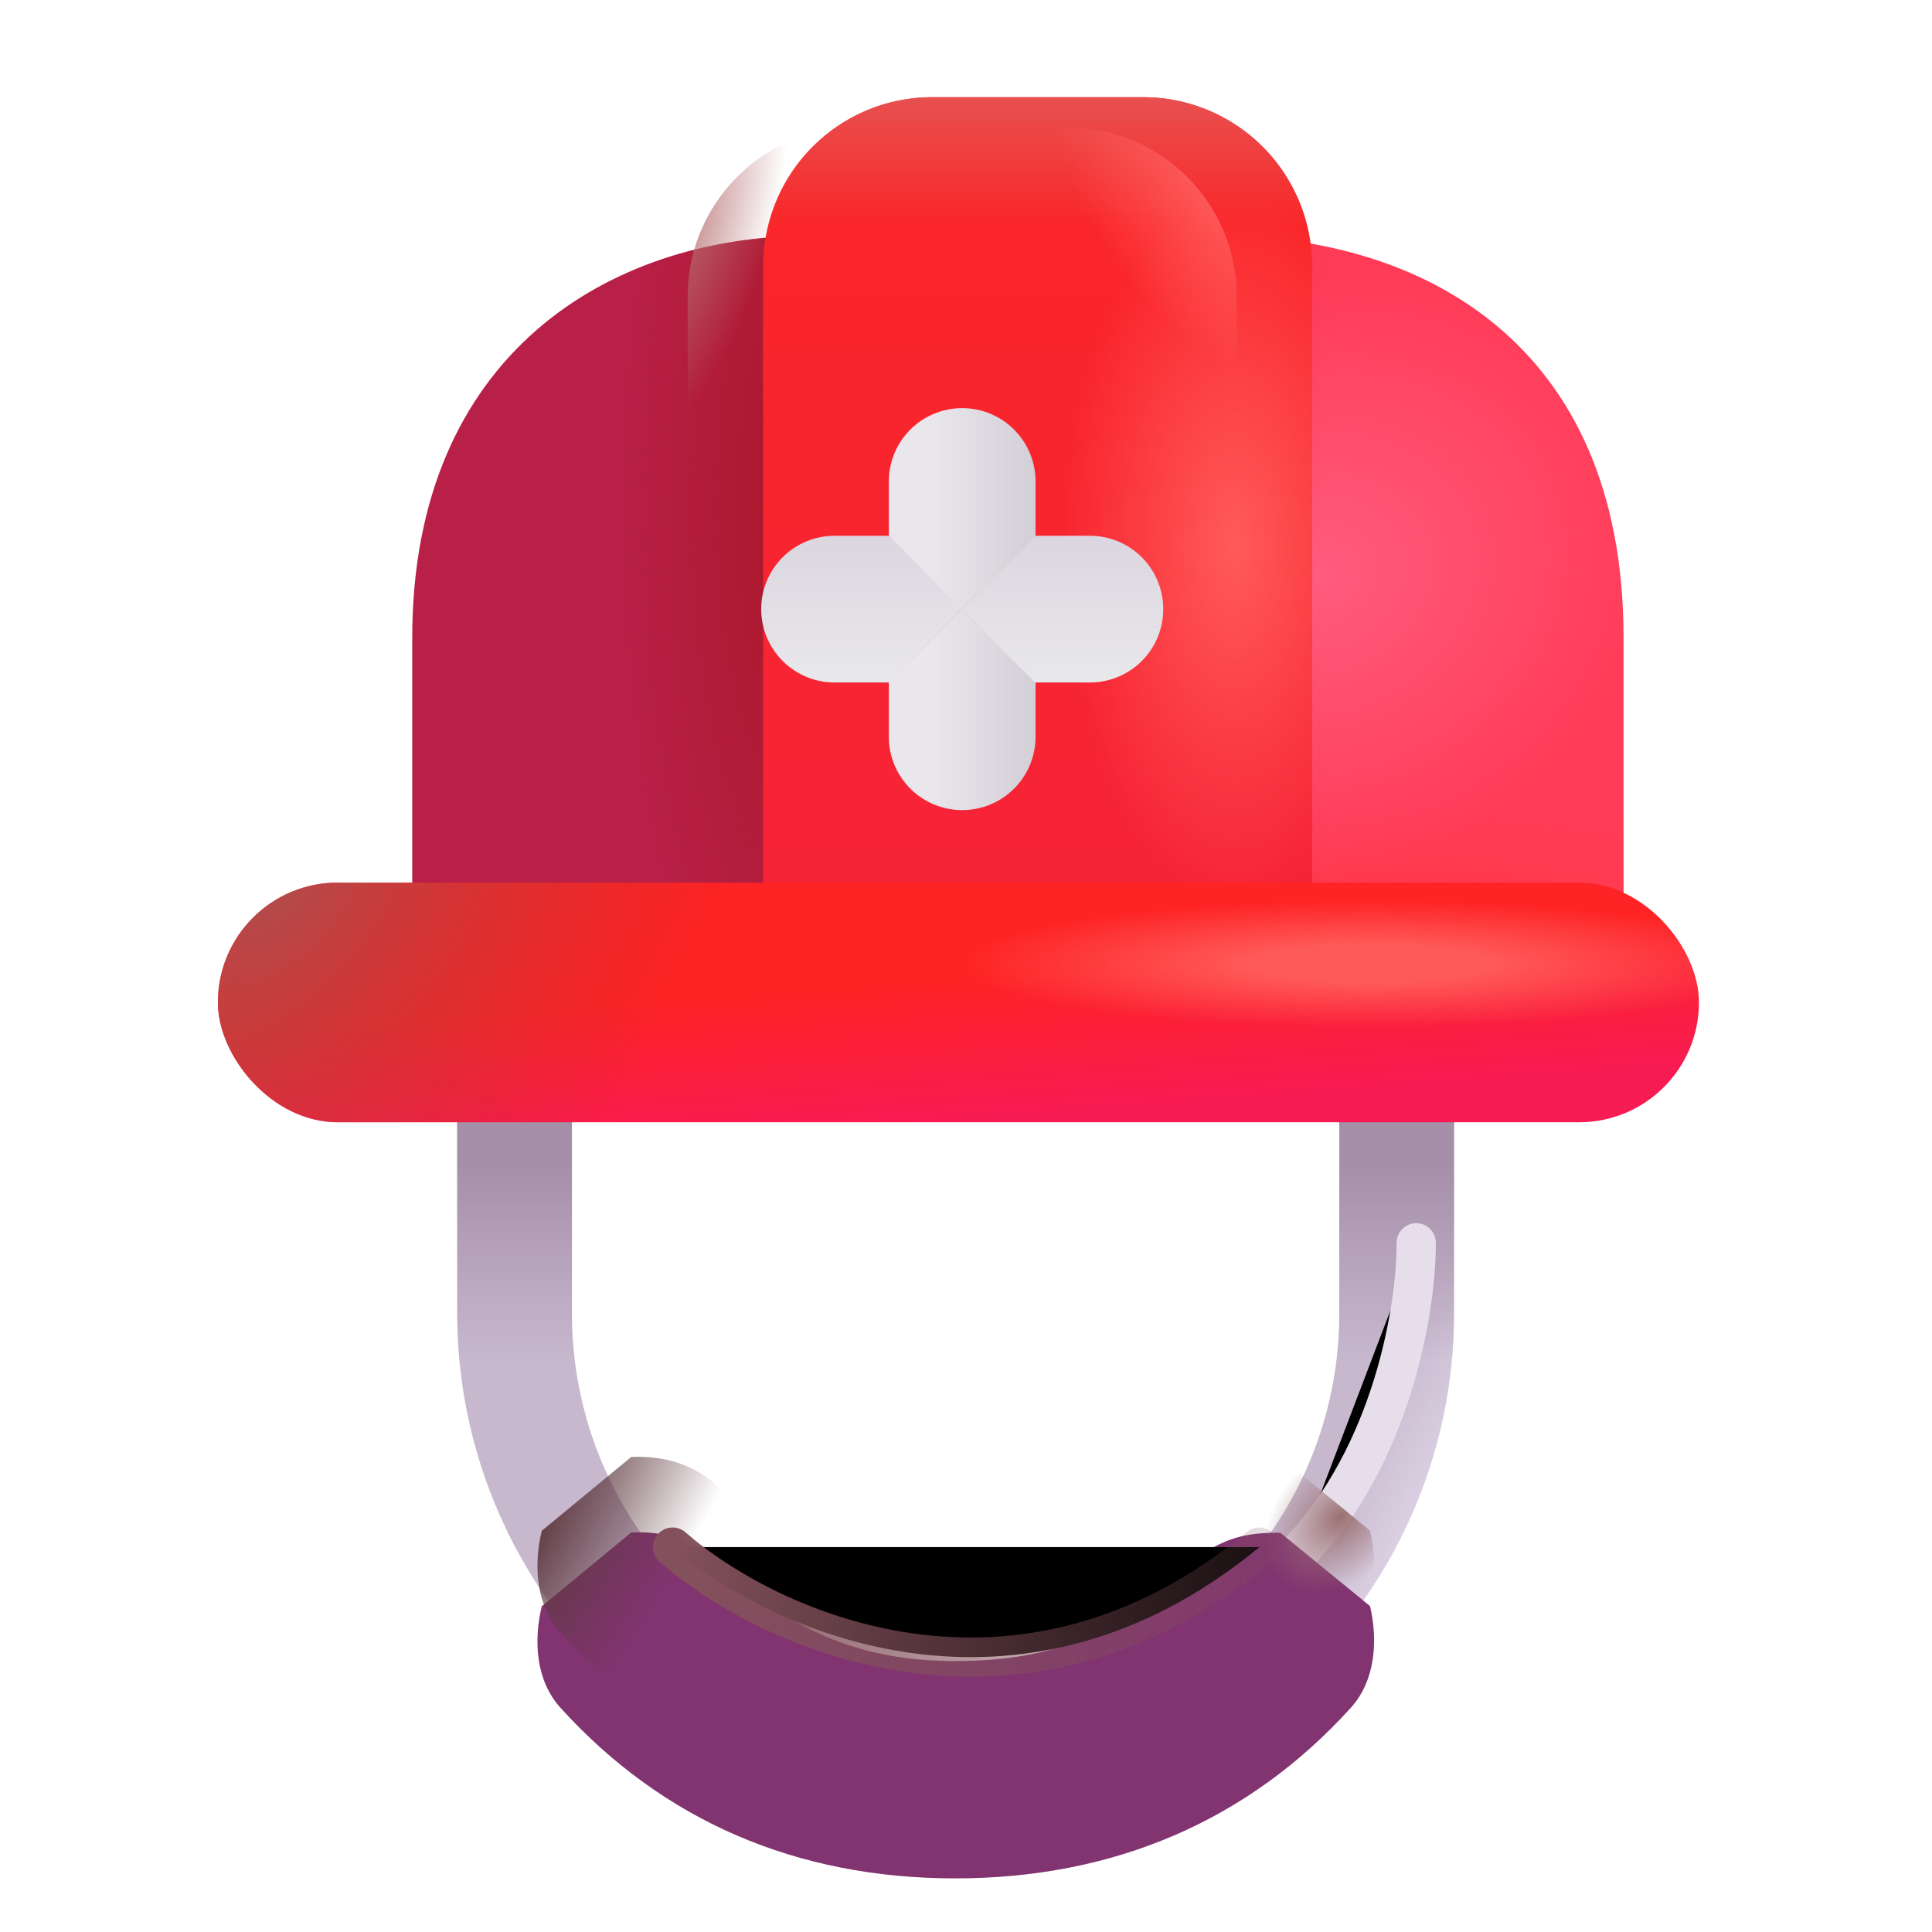 <svg width="100%" height="100%" viewBox="0 0 32 32" xmlns="http://www.w3.org/2000/svg"><g fill-rule="evenodd" clip-rule="evenodd" filter="url(#a)"><path fill="#C7B8CE" d="M7.573 14.019h16.51v6.739a8.255 8.255 0 0 1-16.51 0zm1.9 1.9v4.839a6.355 6.355 0 0 0 12.71 0v-4.84z"/><path fill="url(#b)" d="M7.573 14.019h16.51v6.739a8.255 8.255 0 0 1-16.51 0zm1.9 1.9v4.839a6.355 6.355 0 0 0 12.71 0v-4.84z"/><path fill="url(#c)" d="M7.573 14.019h16.51v6.739a8.255 8.255 0 0 1-16.51 0zm1.9 1.9v4.839a6.355 6.355 0 0 0 12.71 0v-4.84z"/></g><g filter="url(#d)"><path fill="url(#e)" d="M5.828 10.563c0-4.688 3.265-6.657 6.578-6.657h6.781c3.314 0 6.704 1.735 6.704 6.656v6.282H5.828z"/><path fill="url(#f)" d="M5.828 10.563c0-4.688 3.265-6.657 6.578-6.657h6.781c3.314 0 6.704 1.735 6.704 6.656v6.282H5.828z"/><path fill="url(#g)" d="M5.828 10.563c0-4.688 3.265-6.657 6.578-6.657h6.781c3.314 0 6.704 1.735 6.704 6.656v6.282H5.828z"/><path fill="url(#h)" d="M5.828 10.563c0-4.688 3.265-6.657 6.578-6.657h6.781c3.314 0 6.704 1.735 6.704 6.656v6.282H5.828z"/></g><g filter="url(#i)"><path fill="url(#j)" d="M11.39 4.91a2.8 2.8 0 0 1 2.8-2.8h3.494a2.8 2.8 0 0 1 2.8 2.8v12.465h-9.093z"/><path fill="url(#k)" d="M11.39 4.91a2.8 2.8 0 0 1 2.8-2.8h3.494a2.8 2.8 0 0 1 2.8 2.8v12.465h-9.093z"/><path fill="url(#l)" d="M11.39 4.91a2.8 2.8 0 0 1 2.8-2.8h3.494a2.8 2.8 0 0 1 2.8 2.8v12.465h-9.093z"/></g><path fill="url(#m)" d="M11.39 4.91a2.8 2.8 0 0 1 2.8-2.8h3.494a2.8 2.8 0 0 1 2.8 2.8v12.465h-9.093z"/><path fill="url(#n)" d="M11.39 4.91a2.8 2.8 0 0 1 2.8-2.8h3.494a2.8 2.8 0 0 1 2.8 2.8v12.465h-9.093z"/><g filter="url(#o)"><rect width="24.531" height="3.969" x="3.609" y="14.969" fill="url(#p)" rx="1.984"/><rect width="24.531" height="3.969" x="3.609" y="14.969" fill="url(#q)" rx="1.984"/><rect width="24.531" height="3.969" x="3.609" y="14.969" fill="url(#r)" rx="1.984"/></g><path fill="url(#s)" d="m17.152 11.297-1.23-1.208-1.2 1.214v.9a1.215 1.215 0 0 0 2.43 0z"/><path fill="url(#t)" d="m14.73 11.304 1.207-1.23-1.214-1.2h-.9a1.215 1.215 0 1 0 0 2.43z"/><path fill="url(#u)" d="m17.152 8.88-1.23 1.209-1.2-1.214v-.9a1.215 1.215 0 1 1 2.43 0z"/><path fill="url(#v)" d="m17.146 11.304-1.228-1.215 1.234-1.215h.9a1.215 1.215 0 1 1 0 2.43z"/><g filter="url(#w)"><path stroke="#E6DEEB" stroke-linecap="round" stroke-width=".65" d="M23.457 20.585c.007 1.03-.376 3.5-1.961 5.141"/></g><g filter="url(#x)"><path fill="#813470" d="M8.973 25.355c-.137.575-.099 1.23.311 1.682 1.694 1.868 3.906 2.825 6.537 2.825 2.627 0 4.856-.954 6.552-2.825.414-.456.45-1.128.319-1.685l-1.485-1.215c-.495-.004-.964.054-1.488.515-1.203 1.145-2.231 1.61-3.898 1.61-1.662 0-2.789-.563-3.894-1.606-.41-.41-.951-.551-1.473-.523z"/></g><path fill="url(#y)" d="M8.973 25.355c-.137.575-.099 1.23.311 1.682 1.694 1.868 3.906 2.825 6.537 2.825 2.627 0 4.856-.954 6.552-2.825.414-.456.45-1.128.319-1.685l-1.485-1.215c-.495-.004-.964.054-1.488.515-1.203 1.145-2.231 1.61-3.898 1.61-1.662 0-2.789-.563-3.894-1.606-.41-.41-.951-.551-1.473-.523z"/><path fill="url(#z)" d="M8.973 25.355c-.137.575-.099 1.23.311 1.682 1.694 1.868 3.906 2.825 6.537 2.825 2.627 0 4.856-.954 6.552-2.825.414-.456.45-1.128.319-1.685l-1.485-1.215c-.495-.004-.964.054-1.488.515-1.203 1.145-2.231 1.61-3.898 1.61-1.662 0-2.789-.563-3.894-1.606-.41-.41-.951-.551-1.473-.523z"/><g filter="url(#A)"><path stroke="url(#B)" stroke-linecap="round" stroke-width=".65" d="M11.14 25.625c1.573 1.375 5.72 3.3 9.72 0"/></g><defs><radialGradient id="b" cx="0" cy="0" r="1" gradientTransform="rotate(-157.788 14.243 10.478)scale(2.025 9.554)" gradientUnits="userSpaceOnUse"><stop stop-color="#E4DCEC"/><stop offset="1" stop-color="#E4DCEC" stop-opacity="0"/></radialGradient><radialGradient id="f" cx="0" cy="0" r="1" gradientTransform="matrix(0 -2.125 7.344 0 22.516 15.375)" gradientUnits="userSpaceOnUse"><stop stop-color="#FF394A"/><stop offset="1" stop-color="#FF394A" stop-opacity="0"/></radialGradient><radialGradient id="g" cx="0" cy="0" r="1" gradientTransform="matrix(5.438 -2 1.694 4.605 20.828 9.531)" gradientUnits="userSpaceOnUse"><stop stop-color="#FF5C7E"/><stop offset="1" stop-color="#FF5C7E" stop-opacity="0"/></radialGradient><radialGradient id="h" cx="0" cy="0" r="1" gradientTransform="matrix(0 10.188 -3.213 0 12.453 8.438)" gradientUnits="userSpaceOnUse"><stop stop-color="#A91726"/><stop offset="1" stop-color="#A91726" stop-opacity="0"/></radialGradient><radialGradient id="l" cx="0" cy="0" r="1" gradientTransform="matrix(0 -5.875 2.833 0 19.203 9.531)" gradientUnits="userSpaceOnUse"><stop stop-color="#FF5A5A"/><stop offset="1" stop-color="#FF5A5A" stop-opacity="0"/></radialGradient><radialGradient id="m" cx="0" cy="0" r="1" gradientTransform="matrix(-1.812 1.469 -2.528 -3.12 20.484 3.188)" gradientUnits="userSpaceOnUse"><stop stop-color="#FF6262"/><stop offset="1" stop-color="#FF6262" stop-opacity="0"/></radialGradient><radialGradient id="n" cx="0" cy="0" r="1" gradientTransform="matrix(1.641 .516 -1.223 3.892 11.016 3.813)" gradientUnits="userSpaceOnUse"><stop stop-color="#B56E6E"/><stop offset="1" stop-color="#B56E6E" stop-opacity="0"/></radialGradient><radialGradient id="q" cx="0" cy="0" r="1" gradientTransform="matrix(-6.797 0 0 -1.062 22.672 16.313)" gradientUnits="userSpaceOnUse"><stop offset=".28" stop-color="#FF5A5A"/><stop offset="1" stop-color="#FF5A5A" stop-opacity="0"/></radialGradient><radialGradient id="r" cx="0" cy="0" r="1" gradientTransform="rotate(38.66 -19.016 14.1)scale(6.603 11.557)" gradientUnits="userSpaceOnUse"><stop stop-color="#B14C4C"/><stop offset="1" stop-color="#C8292A" stop-opacity="0"/></radialGradient><radialGradient id="y" cx="0" cy="0" r="1" gradientTransform="matrix(2.179 1.469 -4.803 7.125 8.235 25.781)" gradientUnits="userSpaceOnUse"><stop offset=".108" stop-color="#5E393F"/><stop offset="1" stop-color="#5E393F" stop-opacity="0"/></radialGradient><radialGradient id="z" cx="0" cy="0" r="1" gradientTransform="matrix(-1.016 1.062 -.748 -.715 22.203 25.125)" gradientUnits="userSpaceOnUse"><stop stop-color="#9B7173"/><stop offset="1" stop-color="#9B7173" stop-opacity="0"/></radialGradient><linearGradient id="c" x1="15.828" x2="15.828" y1="18.313" y2="21.516" gradientUnits="userSpaceOnUse"><stop stop-color="#A68FA9"/><stop offset="1" stop-color="#A68FA9" stop-opacity="0"/></linearGradient><linearGradient id="e" x1="21.078" x2="11.859" y1="13.5" y2="13.5" gradientUnits="userSpaceOnUse"><stop stop-color="#FF3B57"/><stop offset="1" stop-color="#B82048"/></linearGradient><linearGradient id="j" x1="15.938" x2="15.938" y1="2.109" y2="14.969" gradientUnits="userSpaceOnUse"><stop stop-color="#FB2626"/><stop offset="1" stop-color="#F62437"/></linearGradient><linearGradient id="k" x1="15.938" x2="15.938" y1="2.109" y2="4.219" gradientUnits="userSpaceOnUse"><stop stop-color="#E75050"/><stop offset="1" stop-color="#E75050" stop-opacity="0"/></linearGradient><linearGradient id="p" x1="15.875" x2="16.172" y1="14.969" y2="18.938" gradientUnits="userSpaceOnUse"><stop offset=".398" stop-color="#FE2324"/><stop offset="1" stop-color="#F71B54"/></linearGradient><linearGradient id="s" x1="17.152" x2="15.281" y1="11.753" y2="11.753" gradientUnits="userSpaceOnUse"><stop stop-color="#D2D0D6"/><stop offset=".918" stop-color="#E9E7EC"/></linearGradient><linearGradient id="t" x1="14.273" x2="14.273" y1="11.304" y2="8.874" gradientUnits="userSpaceOnUse"><stop stop-color="#E9E8EB"/><stop offset="1" stop-color="#DBD6DF"/></linearGradient><linearGradient id="u" x1="17.152" x2="15.281" y1="8.424" y2="8.424" gradientUnits="userSpaceOnUse"><stop stop-color="#D2D0D6"/><stop offset=".918" stop-color="#E9E7EC"/></linearGradient><linearGradient id="v" x1="17.592" x2="17.592" y1="11.304" y2="8.874" gradientUnits="userSpaceOnUse"><stop stop-color="#E9E8EB"/><stop offset="1" stop-color="#DBD6DF"/></linearGradient><linearGradient id="B" x1="11.141" x2="23.203" y1="25.906" y2="26.813" gradientUnits="userSpaceOnUse"><stop stop-color="#83515B"/><stop offset="1" stop-color="#83515B" stop-opacity="0"/></linearGradient><filter id="a" width="16.509" height="15.994" x="7.573" y="14.019" color-interpolation-filters="sRGB" filterUnits="userSpaceOnUse"><feFlood flood-opacity="0" result="BackgroundImageFix"/><feBlend in="SourceGraphic" in2="BackgroundImageFix" result="shape"/><feColorMatrix in="SourceAlpha" result="hardAlpha" values="0 0 0 0 0 0 0 0 0 0 0 0 0 0 0 0 0 0 127 0"/><feOffset dy="1"/><feGaussianBlur stdDeviation=".5"/><feComposite in2="hardAlpha" k2="-1" k3="1" operator="arithmetic"/><feColorMatrix values="0 0 0 0 0.639 0 0 0 0 0.557 0 0 0 0 0.643 0 0 0 1 0"/><feBlend in2="shape" result="effect1_innerShadow_18_17601"/></filter><filter id="d" width="21.063" height="12.938" x="5.828" y="3.906" color-interpolation-filters="sRGB" filterUnits="userSpaceOnUse"><feFlood flood-opacity="0" result="BackgroundImageFix"/><feBlend in="SourceGraphic" in2="BackgroundImageFix" result="shape"/><feColorMatrix in="SourceAlpha" result="hardAlpha" values="0 0 0 0 0 0 0 0 0 0 0 0 0 0 0 0 0 0 127 0"/><feOffset dx="1"/><feGaussianBlur stdDeviation="1"/><feComposite in2="hardAlpha" k2="-1" k3="1" operator="arithmetic"/><feColorMatrix values="0 0 0 0 0.643 0 0 0 0 0.29 0 0 0 0 0.322 0 0 0 1 0"/><feBlend in2="shape" result="effect1_innerShadow_18_17601"/></filter><filter id="i" width="10.344" height="15.766" x="11.391" y="1.609" color-interpolation-filters="sRGB" filterUnits="userSpaceOnUse"><feFlood flood-opacity="0" result="BackgroundImageFix"/><feBlend in="SourceGraphic" in2="BackgroundImageFix" result="shape"/><feColorMatrix in="SourceAlpha" result="hardAlpha" values="0 0 0 0 0 0 0 0 0 0 0 0 0 0 0 0 0 0 127 0"/><feOffset dx="1.25" dy="-.5"/><feGaussianBlur stdDeviation="1.25"/><feComposite in2="hardAlpha" k2="-1" k3="1" operator="arithmetic"/><feColorMatrix values="0 0 0 0 0.718 0 0 0 0 0.184 0 0 0 0 0.184 0 0 0 1 0"/><feBlend in2="shape" result="effect1_innerShadow_18_17601"/></filter><filter id="o" width="24.531" height="4.319" x="3.609" y="14.619" color-interpolation-filters="sRGB" filterUnits="userSpaceOnUse"><feFlood flood-opacity="0" result="BackgroundImageFix"/><feBlend in="SourceGraphic" in2="BackgroundImageFix" result="shape"/><feColorMatrix in="SourceAlpha" result="hardAlpha" values="0 0 0 0 0 0 0 0 0 0 0 0 0 0 0 0 0 0 127 0"/><feOffset dy="-.35"/><feGaussianBlur stdDeviation=".25"/><feComposite in2="hardAlpha" k2="-1" k3="1" operator="arithmetic"/><feColorMatrix values="0 0 0 0 0.89 0 0 0 0 0.357 0 0 0 0 0.557 0 0 0 1 0"/><feBlend in2="shape" result="effect1_innerShadow_18_17601"/></filter><filter id="w" width="4.612" height="7.792" x="20.171" y="19.26" color-interpolation-filters="sRGB" filterUnits="userSpaceOnUse"><feFlood flood-opacity="0" result="BackgroundImageFix"/><feBlend in="SourceGraphic" in2="BackgroundImageFix" result="shape"/><feGaussianBlur result="effect1_foregroundBlur_18_17601" stdDeviation=".5"/></filter><filter id="x" width="13.858" height="6.983" x="8.902" y="24.129" color-interpolation-filters="sRGB" filterUnits="userSpaceOnUse"><feFlood flood-opacity="0" result="BackgroundImageFix"/><feBlend in="SourceGraphic" in2="BackgroundImageFix" result="shape"/><feColorMatrix in="SourceAlpha" result="hardAlpha" values="0 0 0 0 0 0 0 0 0 0 0 0 0 0 0 0 0 0 127 0"/><feOffset dy="1.25"/><feGaussianBlur stdDeviation=".75"/><feComposite in2="hardAlpha" k2="-1" k3="1" operator="arithmetic"/><feColorMatrix values="0 0 0 0 0.463 0 0 0 0 0.173 0 0 0 0 0.169 0 0 0 1 0"/><feBlend in2="shape" result="effect1_innerShadow_18_17601"/></filter><filter id="A" width="11.369" height="3.472" x="10.316" y="24.8" color-interpolation-filters="sRGB" filterUnits="userSpaceOnUse"><feFlood flood-opacity="0" result="BackgroundImageFix"/><feBlend in="SourceGraphic" in2="BackgroundImageFix" result="shape"/><feGaussianBlur result="effect1_foregroundBlur_18_17601" stdDeviation=".25"/></filter></defs></svg>